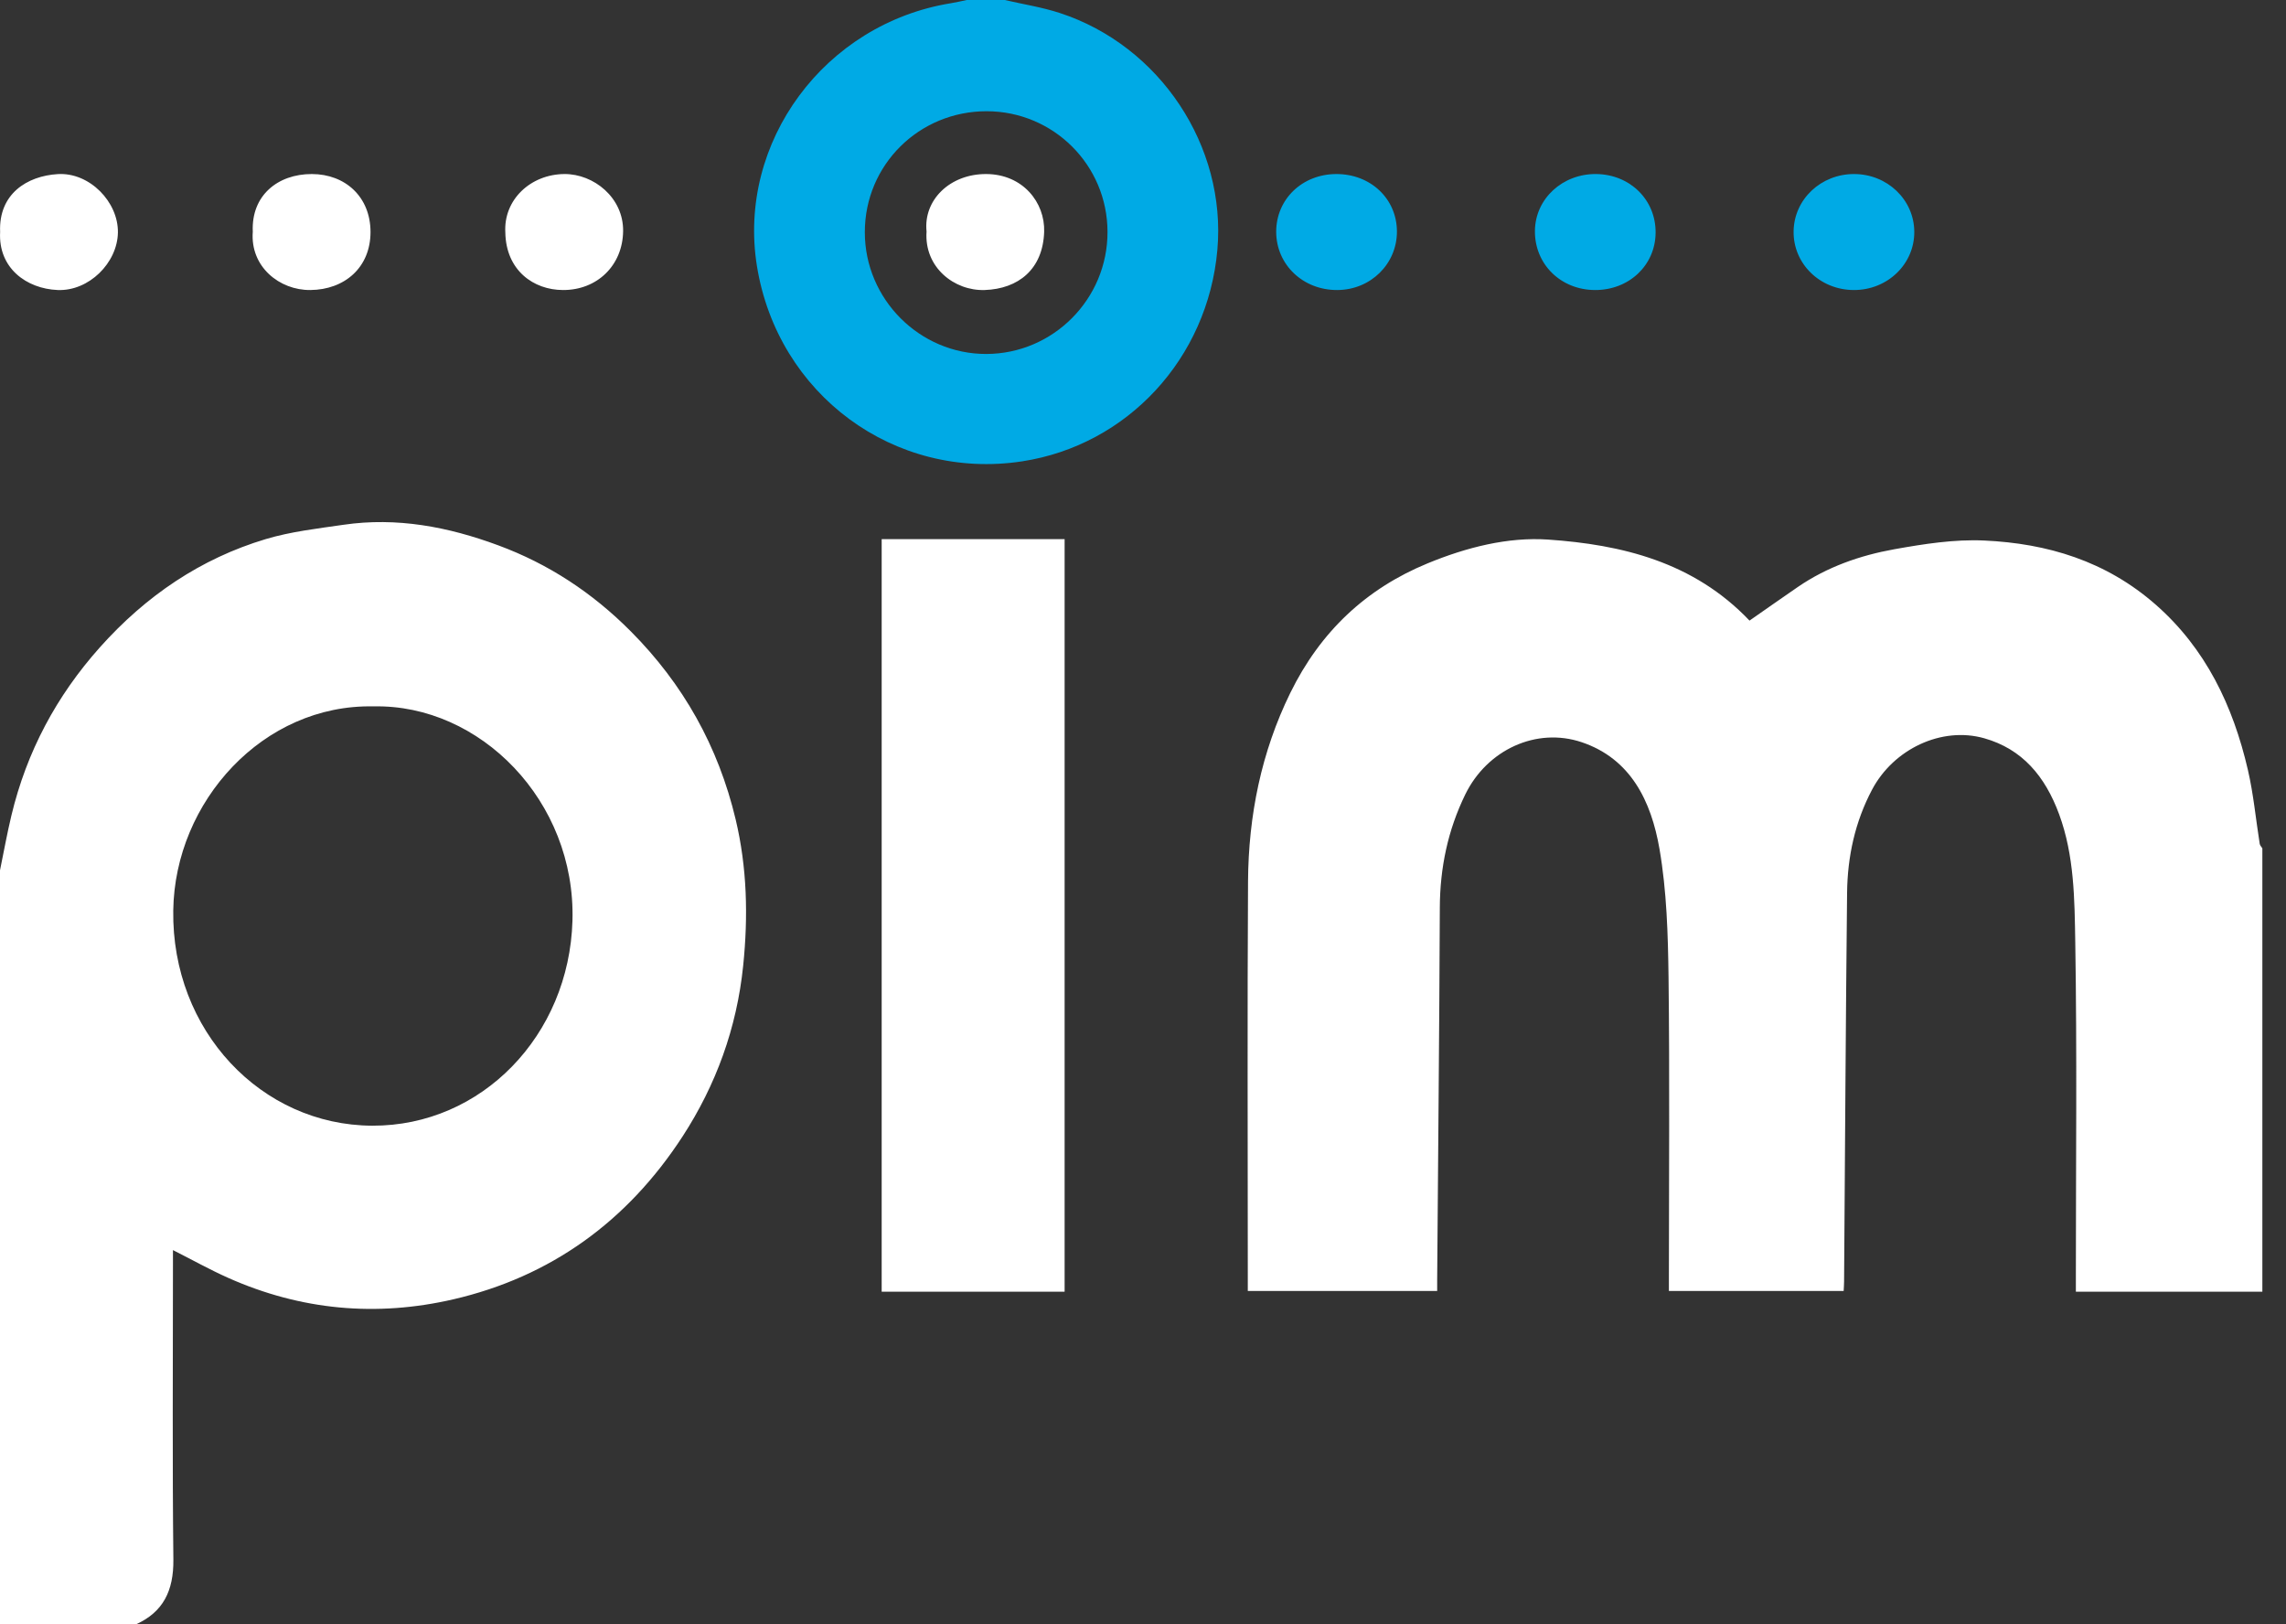 <svg xmlns="http://www.w3.org/2000/svg" width="38" height="27" viewBox="0 0 38 27">
  <rect x="0" y="0" width="38" height="27" fill="#333333" stroke="none"/>
  <g fill="none" fill-rule="evenodd">
    <path fill="#FFF" d="M37.607,21.472 L34.507,21.472 L34.507,21.19 C34.507,19.347 34.527,17.504 34.497,15.662 C34.485,14.95 34.482,14.224 34.229,13.536 C33.996,12.903 33.616,12.451 32.984,12.272 C32.279,12.072 31.477,12.447 31.117,13.13 C30.836,13.663 30.711,14.238 30.704,14.839 C30.681,16.993 30.67,19.148 30.654,21.303 C30.654,21.351 30.65,21.399 30.647,21.459 L27.742,21.459 L27.742,21.201 C27.742,19.549 27.756,17.897 27.736,16.246 C27.727,15.534 27.706,14.811 27.586,14.114 C27.448,13.316 27.108,12.612 26.291,12.337 C25.54,12.085 24.721,12.461 24.357,13.206 C24.068,13.799 23.937,14.422 23.934,15.088 C23.926,17.151 23.905,19.215 23.89,21.278 C23.889,21.334 23.89,21.39 23.89,21.459 L20.742,21.459 L20.742,21.176 C20.742,19.001 20.733,16.827 20.746,14.652 C20.753,13.556 20.967,12.501 21.447,11.521 C21.949,10.496 22.711,9.784 23.732,9.364 C24.38,9.097 25.066,8.924 25.731,8.969 C26.954,9.053 28.151,9.338 29.082,10.316 C29.352,10.129 29.616,9.941 29.884,9.758 C30.374,9.422 30.922,9.232 31.488,9.13 C31.981,9.042 32.488,8.962 32.984,8.985 C34.029,9.033 35.007,9.323 35.839,10.055 C36.662,10.779 37.119,11.726 37.367,12.8 C37.46,13.202 37.498,13.617 37.563,14.026 C37.567,14.053 37.592,14.076 37.607,14.102 L37.607,21.472 Z M0,14.467 C0.062,14.164 0.117,13.859 0.189,13.558 C0.444,12.491 0.941,11.567 1.658,10.763 C2.427,9.901 3.34,9.284 4.418,8.961 C4.837,8.836 5.277,8.786 5.711,8.723 C6.595,8.594 7.448,8.756 8.28,9.064 C9.114,9.372 9.845,9.85 10.487,10.496 C11.353,11.367 11.939,12.402 12.229,13.622 C12.419,14.422 12.438,15.231 12.354,16.051 C12.248,17.089 11.901,18.035 11.35,18.885 C10.425,20.31 9.146,21.225 7.537,21.598 C6.257,21.894 5.003,21.781 3.792,21.241 C3.489,21.106 3.198,20.943 2.875,20.78 L2.875,21.049 C2.875,22.675 2.864,24.301 2.882,25.927 C2.887,26.443 2.712,26.797 2.262,27 L0,27 L0,14.467 Z M6.209,11.742 C4.376,11.703 2.906,13.321 2.88,15.134 C2.851,17.135 4.346,18.705 6.188,18.712 C8.006,18.719 9.461,17.213 9.516,15.305 C9.573,13.313 7.977,11.703 6.209,11.742 Z M14.656,21.472 L14.656,8.962 L17.697,8.962 L17.697,21.472 L14.656,21.472 Z"/>
    <path fill="#00AAE5" d="M16.402,1.849 C15.277,1.848 14.376,2.741 14.376,3.859 C14.375,4.972 15.287,5.886 16.395,5.884 C17.508,5.881 18.413,4.97 18.41,3.854 C18.408,2.745 17.513,1.851 16.402,1.849 L16.402,1.849 Z M16.702,0 C17.008,0.071 17.32,0.119 17.617,0.216 C19.284,0.761 20.389,2.431 20.236,4.155 C20.077,5.957 18.742,7.401 16.989,7.669 C14.87,7.992 12.926,6.559 12.582,4.42 C12.252,2.362 13.708,0.392 15.809,0.053 C15.896,0.039 15.983,0.018 16.07,0 L16.702,0 Z"/>
    <path fill="#FFF" d="M4.202,3.852 C4.174,3.253 4.614,2.892 5.184,2.893 C5.74,2.894 6.159,3.273 6.159,3.857 C6.159,4.446 5.729,4.816 5.159,4.821 C4.646,4.826 4.157,4.434 4.202,3.852 Z M0.002,3.856 C-0.025,3.224 0.449,2.925 0.96,2.894 C1.489,2.862 1.968,3.357 1.96,3.866 C1.951,4.371 1.478,4.841 0.96,4.821 C0.438,4.8 -0.031,4.454 0.002,3.856 Z M8.4,3.865 C8.368,3.319 8.821,2.897 9.382,2.893 C9.869,2.89 10.365,3.285 10.358,3.842 C10.351,4.412 9.927,4.822 9.361,4.821 C8.866,4.821 8.411,4.492 8.4,3.865 Z M15.402,3.849 C15.347,3.326 15.789,2.891 16.393,2.893 C17.002,2.895 17.372,3.365 17.357,3.852 C17.337,4.477 16.927,4.802 16.368,4.821 C15.866,4.838 15.36,4.446 15.402,3.849 Z"/>
    <path fill="#00AAE5" d="M30.814,4.821 C30.252,4.819 29.806,4.383 29.815,3.843 C29.823,3.313 30.27,2.891 30.822,2.893 C31.373,2.894 31.817,3.32 31.821,3.85 C31.826,4.389 31.375,4.824 30.814,4.821 Z M27.521,3.869 C27.517,4.41 27.078,4.824 26.513,4.821 C25.942,4.819 25.508,4.389 25.515,3.835 C25.521,3.303 25.975,2.885 26.537,2.893 C27.099,2.901 27.526,3.324 27.521,3.869 Z M22.234,4.821 C21.662,4.826 21.215,4.401 21.214,3.853 C21.214,3.311 21.647,2.894 22.214,2.893 C22.783,2.892 23.218,3.303 23.221,3.845 C23.224,4.384 22.787,4.817 22.234,4.821 Z"/>
  </g>
</svg>
